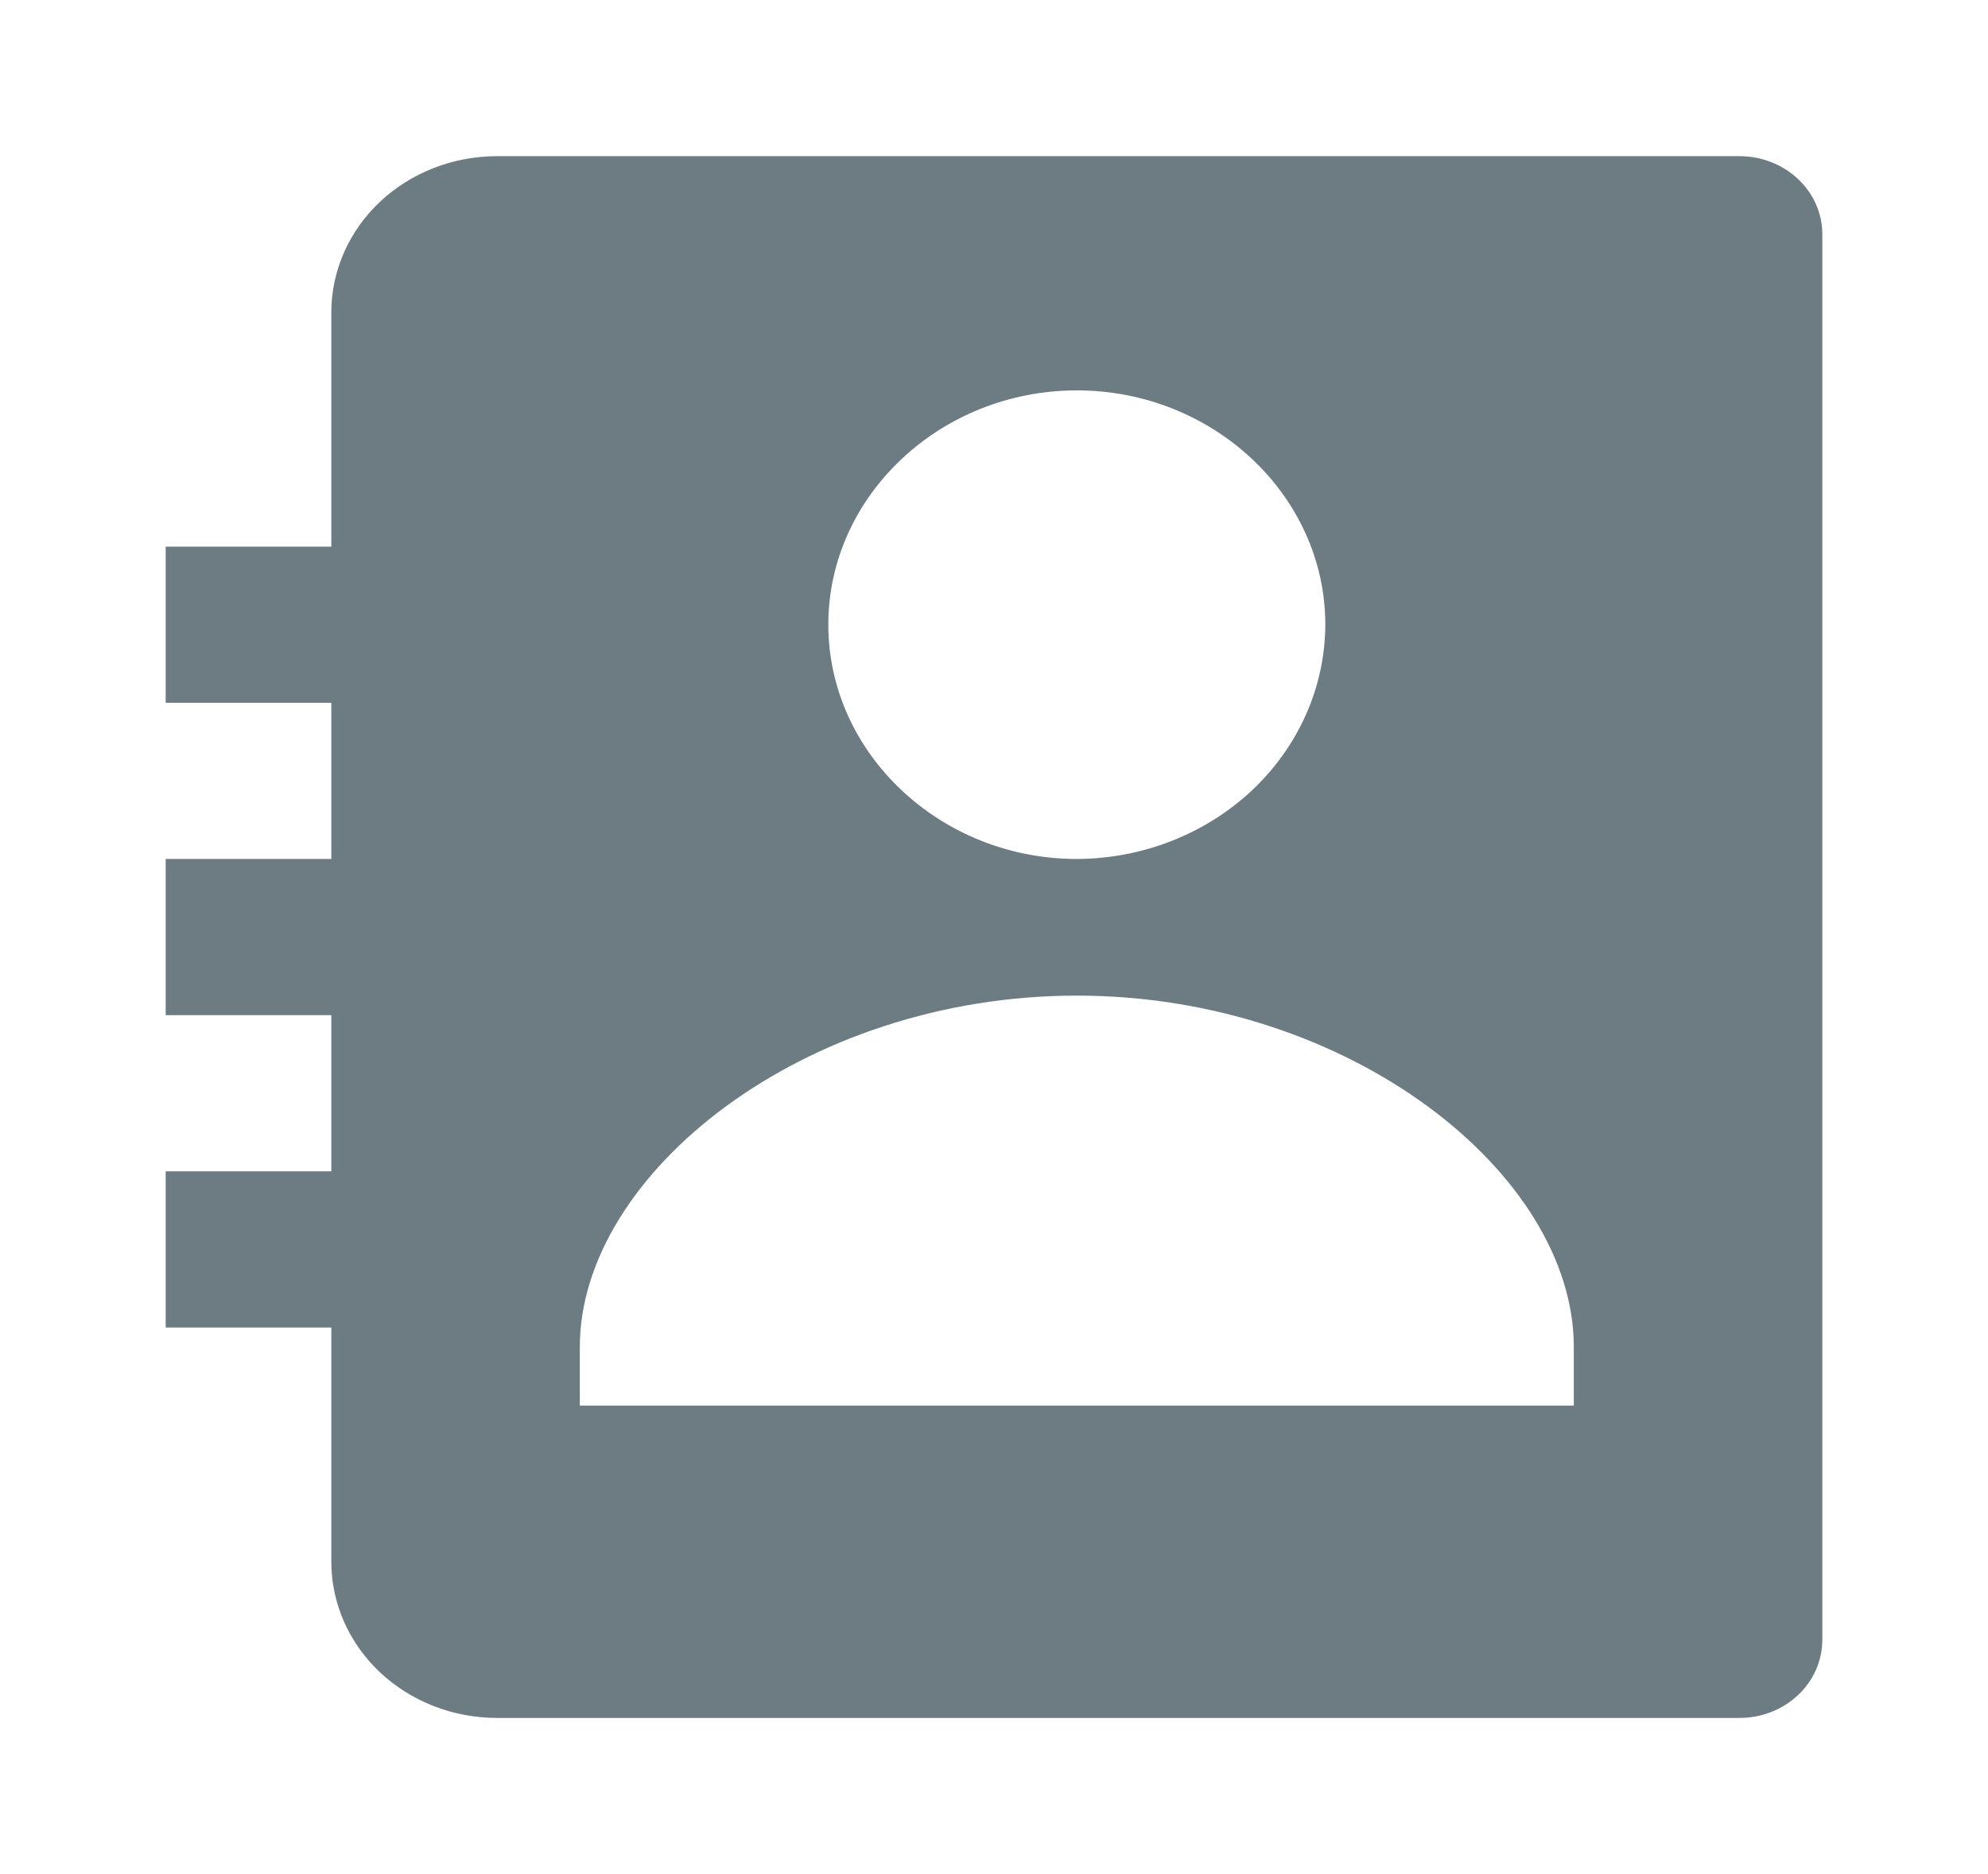 <svg width="35" height="33" viewBox="0 0 35 33" fill="none" xmlns="http://www.w3.org/2000/svg">
<path d="M30.625 2.75H8.75C7.976 2.75 7.235 3.04 6.688 3.555C6.141 4.071 5.833 4.771 5.833 5.5V9.625H2.917V12.375H5.833V15.125H2.917V17.875H5.833V20.625H2.917V23.375H5.833V27.5C5.833 28.229 6.141 28.929 6.688 29.445C7.235 29.96 7.976 30.25 8.75 30.25H30.625C31.012 30.25 31.383 30.105 31.656 29.847C31.93 29.589 32.083 29.24 32.083 28.875V4.125C32.083 3.76 31.93 3.411 31.656 3.153C31.383 2.895 31.012 2.75 30.625 2.75ZM18.958 6.874C21.362 6.874 23.333 8.731 23.333 10.999C23.329 12.091 22.867 13.139 22.047 13.912C21.228 14.684 20.117 15.121 18.958 15.125C16.556 15.125 14.583 13.265 14.583 10.999C14.583 8.731 16.556 6.874 18.958 6.874ZM27.708 24.75H10.208V23.719C10.208 20.668 14.153 17.531 18.958 17.531C23.764 17.531 27.708 20.668 27.708 23.719V24.75Z" fill="#30444F" fill-opacity="0.7"/>
</svg>
